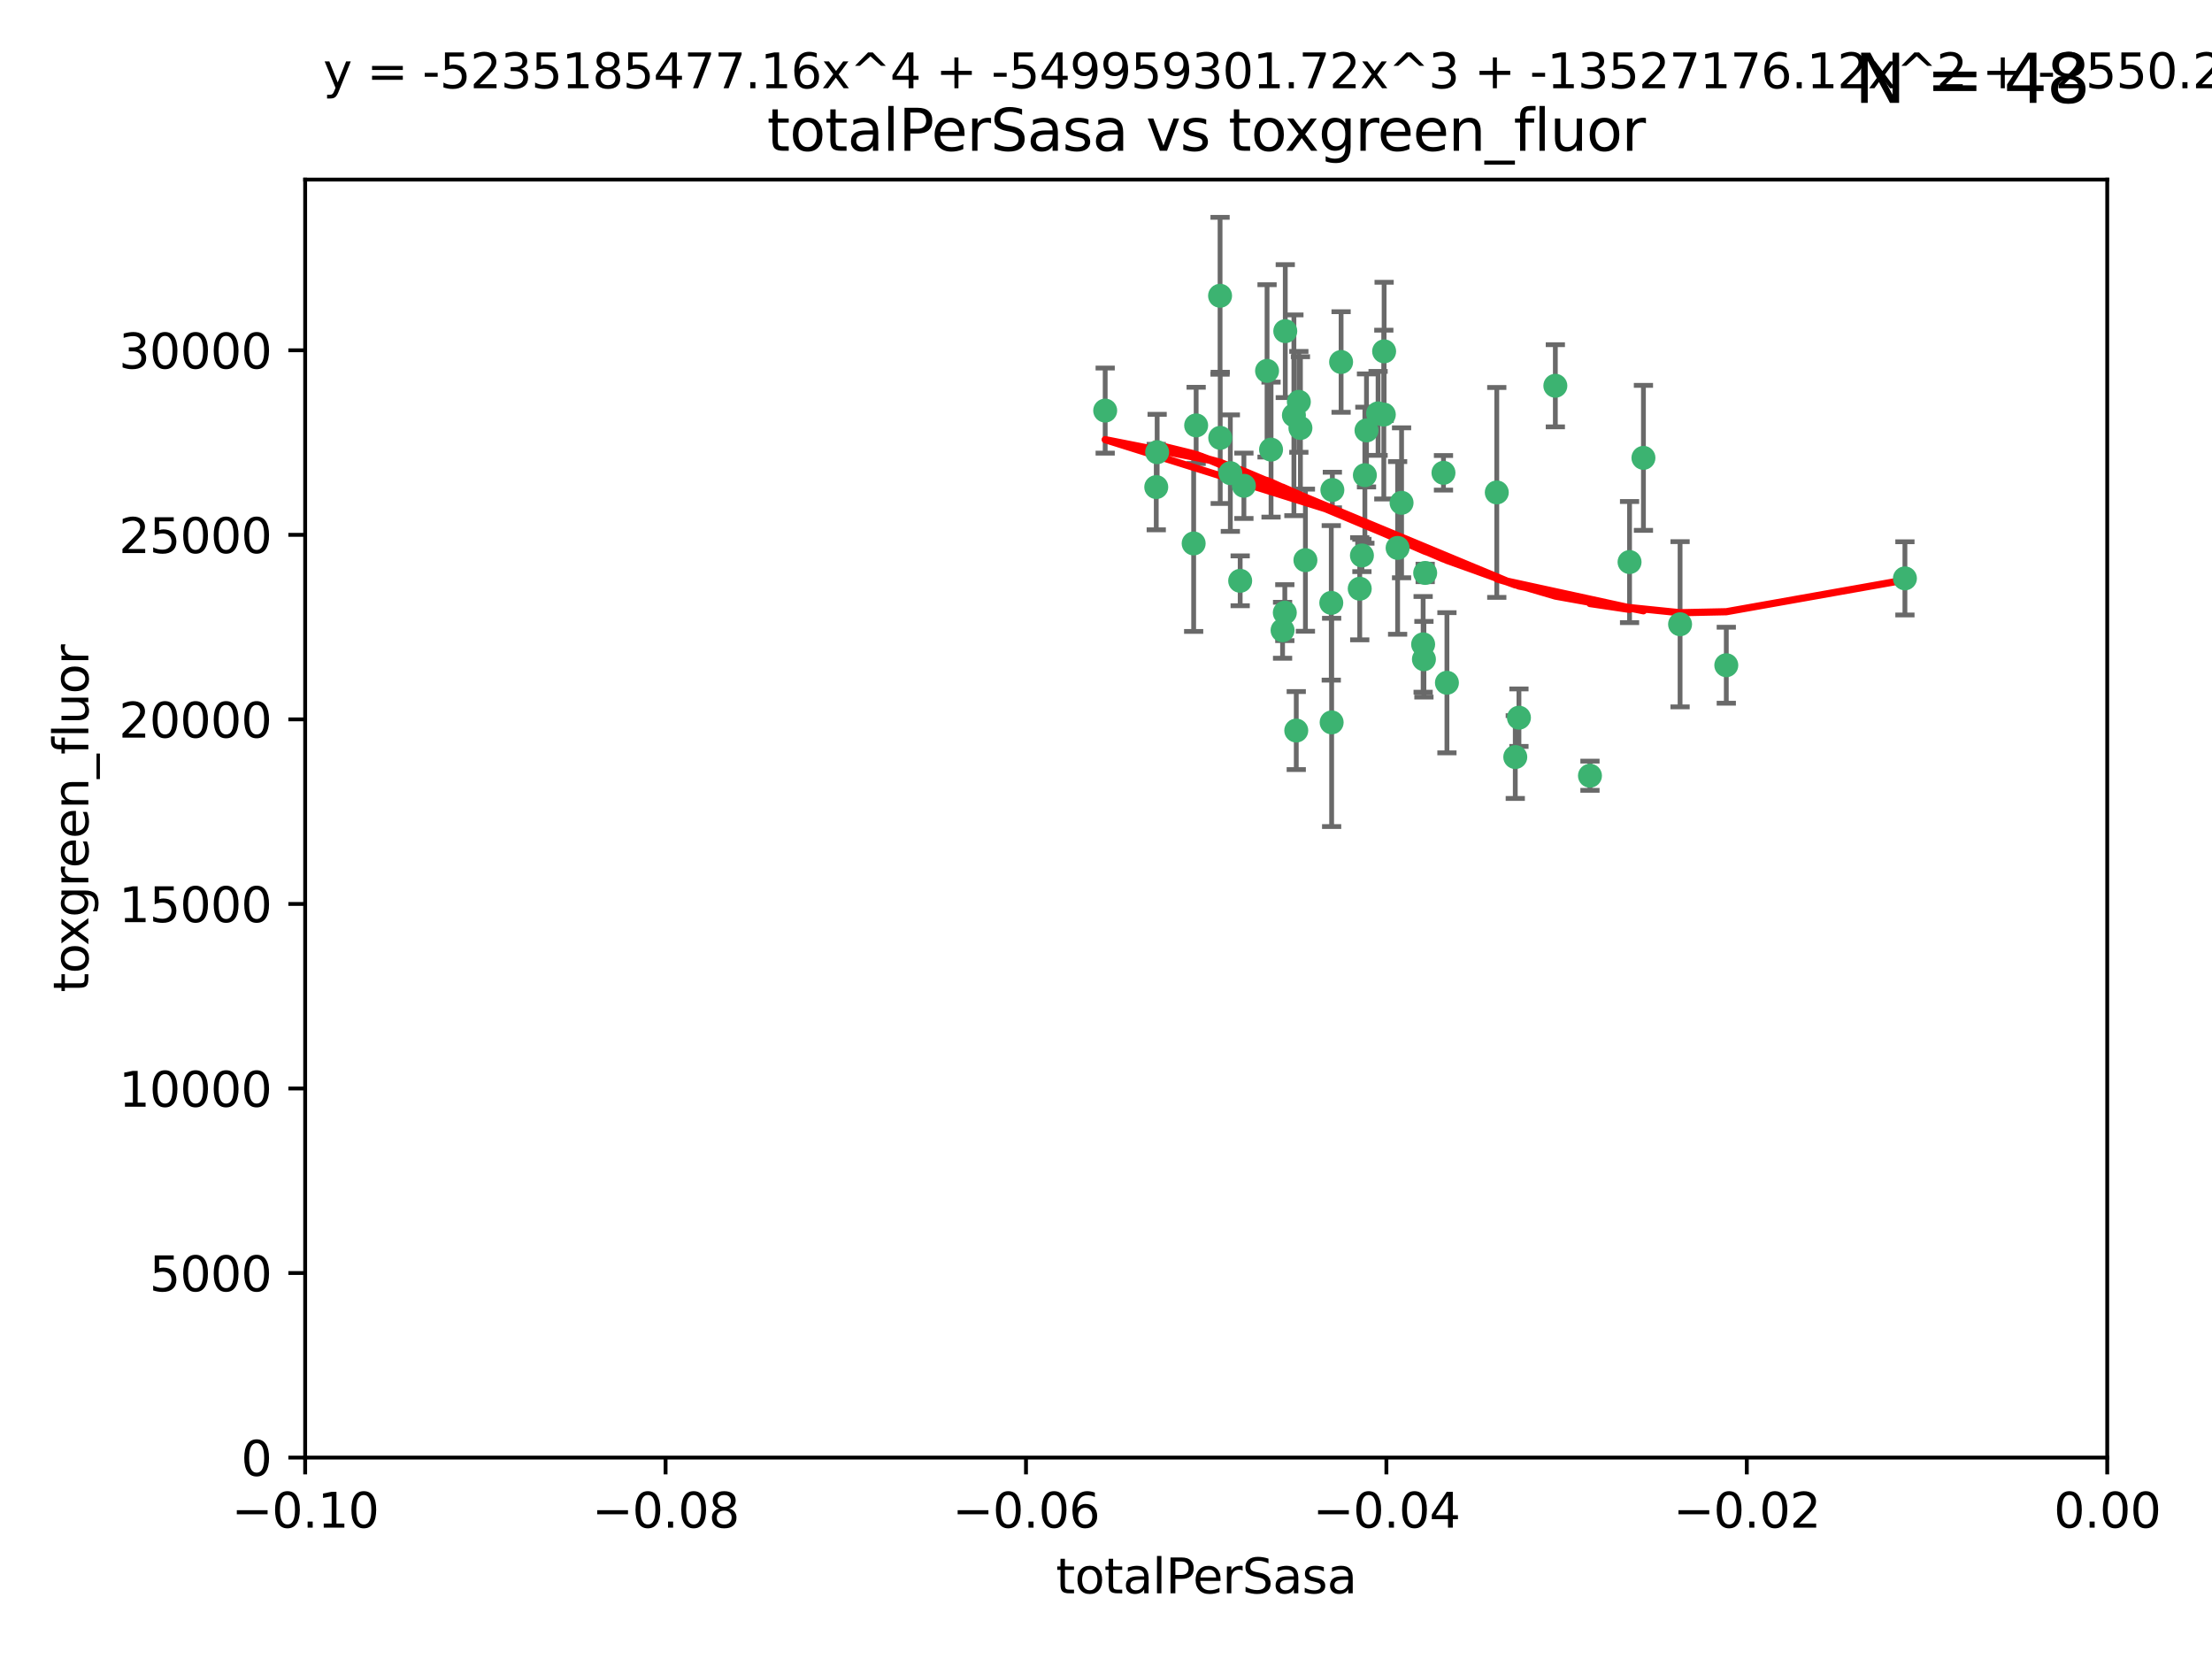 <?xml version="1.0" encoding="utf-8" standalone="no"?>
<!DOCTYPE svg PUBLIC "-//W3C//DTD SVG 1.1//EN"
  "http://www.w3.org/Graphics/SVG/1.1/DTD/svg11.dtd">
<svg xmlns:xlink="http://www.w3.org/1999/xlink" width="460.8pt" height="345.6pt" viewBox="0 0 460.8 345.6" xmlns="http://www.w3.org/2000/svg" version="1.1">
 <defs>
  <style type="text/css">*{stroke-linejoin: round; stroke-linecap: butt}</style>
 </defs>
 <g id="figure_1">
  <g id="patch_1">
   <path d="M 0 345.6 
L 460.8 345.6 
L 460.8 0 
L 0 0 
z
" style="fill: #ffffff"/>
  </g>
  <g id="axes_1">
   <g id="patch_2">
    <path d="M 63.571 303.64 
L 438.975 303.64 
L 438.975 37.411 
L 63.571 37.411 
z
" style="fill: #ffffff"/>
   </g>
   <g id="PathCollection_1">
    <defs>
     <path id="md9d244b16c" d="M 0 1.118 
C 0.297 1.118 0.581 1 0.791 0.791 
C 1 0.581 1.118 0.297 1.118 0 
C 1.118 -0.297 1 -0.581 0.791 -0.791 
C 0.581 -1 0.297 -1.118 0 -1.118 
C -0.297 -1.118 -0.581 -1 -0.791 -0.791 
C -1 -0.581 -1.118 -0.297 -1.118 0 
C -1.118 0.297 -1 0.581 -0.791 0.791 
C -0.581 1 -0.297 1.118 0 1.118 
z
" style="stroke: #3cb371"/>
    </defs>
    <g clip-path="url(#p3348f39b75)">
     <use xlink:href="#md9d244b16c" x="240.869" y="101.468" style="fill: #3cb371; stroke: #3cb371"/>
     <use xlink:href="#md9d244b16c" x="248.661" y="113.209" style="fill: #3cb371; stroke: #3cb371"/>
     <use xlink:href="#md9d244b16c" x="241.055" y="94.202" style="fill: #3cb371; stroke: #3cb371"/>
     <use xlink:href="#md9d244b16c" x="254.195" y="91.216" style="fill: #3cb371; stroke: #3cb371"/>
     <use xlink:href="#md9d244b16c" x="230.231" y="85.534" style="fill: #3cb371; stroke: #3cb371"/>
     <use xlink:href="#md9d244b16c" x="279.375" y="75.411" style="fill: #3cb371; stroke: #3cb371"/>
     <use xlink:href="#md9d244b16c" x="270.573" y="83.709" style="fill: #3cb371; stroke: #3cb371"/>
     <use xlink:href="#md9d244b16c" x="284.327" y="98.99" style="fill: #3cb371; stroke: #3cb371"/>
     <use xlink:href="#md9d244b16c" x="267.746" y="68.982" style="fill: #3cb371; stroke: #3cb371"/>
     <use xlink:href="#md9d244b16c" x="277.33" y="125.588" style="fill: #3cb371; stroke: #3cb371"/>
     <use xlink:href="#md9d244b16c" x="283.714" y="115.714" style="fill: #3cb371; stroke: #3cb371"/>
     <use xlink:href="#md9d244b16c" x="263.952" y="77.26" style="fill: #3cb371; stroke: #3cb371"/>
     <use xlink:href="#md9d244b16c" x="296.465" y="134.228" style="fill: #3cb371; stroke: #3cb371"/>
     <use xlink:href="#md9d244b16c" x="277.405" y="150.489" style="fill: #3cb371; stroke: #3cb371"/>
     <use xlink:href="#md9d244b16c" x="283.258" y="122.642" style="fill: #3cb371; stroke: #3cb371"/>
     <use xlink:href="#md9d244b16c" x="254.163" y="61.614" style="fill: #3cb371; stroke: #3cb371"/>
     <use xlink:href="#md9d244b16c" x="269.545" y="86.51" style="fill: #3cb371; stroke: #3cb371"/>
     <use xlink:href="#md9d244b16c" x="291.149" y="114.141" style="fill: #3cb371; stroke: #3cb371"/>
     <use xlink:href="#md9d244b16c" x="300.702" y="98.495" style="fill: #3cb371; stroke: #3cb371"/>
     <use xlink:href="#md9d244b16c" x="258.351" y="120.994" style="fill: #3cb371; stroke: #3cb371"/>
     <use xlink:href="#md9d244b16c" x="296.891" y="119.355" style="fill: #3cb371; stroke: #3cb371"/>
     <use xlink:href="#md9d244b16c" x="267.184" y="131.297" style="fill: #3cb371; stroke: #3cb371"/>
     <use xlink:href="#md9d244b16c" x="287.08" y="86.113" style="fill: #3cb371; stroke: #3cb371"/>
     <use xlink:href="#md9d244b16c" x="270.902" y="89.164" style="fill: #3cb371; stroke: #3cb371"/>
     <use xlink:href="#md9d244b16c" x="270.035" y="152.188" style="fill: #3cb371; stroke: #3cb371"/>
     <use xlink:href="#md9d244b16c" x="259.128" y="101.2" style="fill: #3cb371; stroke: #3cb371"/>
     <use xlink:href="#md9d244b16c" x="277.556" y="102.076" style="fill: #3cb371; stroke: #3cb371"/>
     <use xlink:href="#md9d244b16c" x="264.783" y="93.664" style="fill: #3cb371; stroke: #3cb371"/>
     <use xlink:href="#md9d244b16c" x="249.18" y="88.619" style="fill: #3cb371; stroke: #3cb371"/>
     <use xlink:href="#md9d244b16c" x="288.274" y="86.364" style="fill: #3cb371; stroke: #3cb371"/>
     <use xlink:href="#md9d244b16c" x="271.942" y="116.695" style="fill: #3cb371; stroke: #3cb371"/>
     <use xlink:href="#md9d244b16c" x="267.65" y="127.627" style="fill: #3cb371; stroke: #3cb371"/>
     <use xlink:href="#md9d244b16c" x="291.972" y="104.742" style="fill: #3cb371; stroke: #3cb371"/>
     <use xlink:href="#md9d244b16c" x="296.63" y="137.333" style="fill: #3cb371; stroke: #3cb371"/>
     <use xlink:href="#md9d244b16c" x="315.66" y="157.707" style="fill: #3cb371; stroke: #3cb371"/>
     <use xlink:href="#md9d244b16c" x="301.422" y="142.231" style="fill: #3cb371; stroke: #3cb371"/>
     <use xlink:href="#md9d244b16c" x="288.338" y="73.19" style="fill: #3cb371; stroke: #3cb371"/>
     <use xlink:href="#md9d244b16c" x="284.666" y="89.665" style="fill: #3cb371; stroke: #3cb371"/>
     <use xlink:href="#md9d244b16c" x="256.303" y="98.564" style="fill: #3cb371; stroke: #3cb371"/>
     <use xlink:href="#md9d244b16c" x="316.423" y="149.505" style="fill: #3cb371; stroke: #3cb371"/>
     <use xlink:href="#md9d244b16c" x="342.358" y="95.381" style="fill: #3cb371; stroke: #3cb371"/>
     <use xlink:href="#md9d244b16c" x="311.807" y="102.582" style="fill: #3cb371; stroke: #3cb371"/>
     <use xlink:href="#md9d244b16c" x="324.007" y="80.363" style="fill: #3cb371; stroke: #3cb371"/>
     <use xlink:href="#md9d244b16c" x="339.466" y="117.087" style="fill: #3cb371; stroke: #3cb371"/>
     <use xlink:href="#md9d244b16c" x="331.219" y="161.597" style="fill: #3cb371; stroke: #3cb371"/>
     <use xlink:href="#md9d244b16c" x="349.991" y="130.043" style="fill: #3cb371; stroke: #3cb371"/>
     <use xlink:href="#md9d244b16c" x="359.619" y="138.579" style="fill: #3cb371; stroke: #3cb371"/>
     <use xlink:href="#md9d244b16c" x="396.83" y="120.484" style="fill: #3cb371; stroke: #3cb371"/>
    </g>
   </g>
   <g id="matplotlib.axis_1">
    <g id="xtick_1">
     <g id="line2d_1">
      <defs>
       <path id="mfec2ea4770" d="M 0 0 
L 0 3.5 
" style="stroke: #000000; stroke-width: 0.8"/>
      </defs>
      <g>
       <use xlink:href="#mfec2ea4770" x="63.571" y="303.64" style="stroke: #000000; stroke-width: 0.8"/>
      </g>
     </g>
     <g id="text_1">
      <!-- −0.10 -->
      <g transform="translate(48.249 318.238)scale(0.1 -0.1)">
       <defs>
        <path id="DejaVuSans-2212" d="M 678 2272 
L 4684 2272 
L 4684 1741 
L 678 1741 
L 678 2272 
z
" transform="scale(0.016)"/>
        <path id="DejaVuSans-30" d="M 2034 4250 
Q 1547 4250 1301 3770 
Q 1056 3291 1056 2328 
Q 1056 1369 1301 889 
Q 1547 409 2034 409 
Q 2525 409 2770 889 
Q 3016 1369 3016 2328 
Q 3016 3291 2770 3770 
Q 2525 4250 2034 4250 
z
M 2034 4750 
Q 2819 4750 3233 4129 
Q 3647 3509 3647 2328 
Q 3647 1150 3233 529 
Q 2819 -91 2034 -91 
Q 1250 -91 836 529 
Q 422 1150 422 2328 
Q 422 3509 836 4129 
Q 1250 4750 2034 4750 
z
" transform="scale(0.016)"/>
        <path id="DejaVuSans-2e" d="M 684 794 
L 1344 794 
L 1344 0 
L 684 0 
L 684 794 
z
" transform="scale(0.016)"/>
        <path id="DejaVuSans-31" d="M 794 531 
L 1825 531 
L 1825 4091 
L 703 3866 
L 703 4441 
L 1819 4666 
L 2450 4666 
L 2450 531 
L 3481 531 
L 3481 0 
L 794 0 
L 794 531 
z
" transform="scale(0.016)"/>
       </defs>
       <use xlink:href="#DejaVuSans-2212"/>
       <use xlink:href="#DejaVuSans-30" x="83.789"/>
       <use xlink:href="#DejaVuSans-2e" x="147.412"/>
       <use xlink:href="#DejaVuSans-31" x="179.199"/>
       <use xlink:href="#DejaVuSans-30" x="242.822"/>
      </g>
     </g>
    </g>
    <g id="xtick_2">
     <g id="line2d_2">
      <g>
       <use xlink:href="#mfec2ea4770" x="138.652" y="303.64" style="stroke: #000000; stroke-width: 0.8"/>
      </g>
     </g>
     <g id="text_2">
      <!-- −0.08 -->
      <g transform="translate(123.329 318.238)scale(0.1 -0.1)">
       <defs>
        <path id="DejaVuSans-38" d="M 2034 2216 
Q 1584 2216 1326 1975 
Q 1069 1734 1069 1313 
Q 1069 891 1326 650 
Q 1584 409 2034 409 
Q 2484 409 2743 651 
Q 3003 894 3003 1313 
Q 3003 1734 2745 1975 
Q 2488 2216 2034 2216 
z
M 1403 2484 
Q 997 2584 770 2862 
Q 544 3141 544 3541 
Q 544 4100 942 4425 
Q 1341 4750 2034 4750 
Q 2731 4750 3128 4425 
Q 3525 4100 3525 3541 
Q 3525 3141 3298 2862 
Q 3072 2584 2669 2484 
Q 3125 2378 3379 2068 
Q 3634 1759 3634 1313 
Q 3634 634 3220 271 
Q 2806 -91 2034 -91 
Q 1263 -91 848 271 
Q 434 634 434 1313 
Q 434 1759 690 2068 
Q 947 2378 1403 2484 
z
M 1172 3481 
Q 1172 3119 1398 2916 
Q 1625 2713 2034 2713 
Q 2441 2713 2670 2916 
Q 2900 3119 2900 3481 
Q 2900 3844 2670 4047 
Q 2441 4250 2034 4250 
Q 1625 4250 1398 4047 
Q 1172 3844 1172 3481 
z
" transform="scale(0.016)"/>
       </defs>
       <use xlink:href="#DejaVuSans-2212"/>
       <use xlink:href="#DejaVuSans-30" x="83.789"/>
       <use xlink:href="#DejaVuSans-2e" x="147.412"/>
       <use xlink:href="#DejaVuSans-30" x="179.199"/>
       <use xlink:href="#DejaVuSans-38" x="242.822"/>
      </g>
     </g>
    </g>
    <g id="xtick_3">
     <g id="line2d_3">
      <g>
       <use xlink:href="#mfec2ea4770" x="213.733" y="303.64" style="stroke: #000000; stroke-width: 0.8"/>
      </g>
     </g>
     <g id="text_3">
      <!-- −0.06 -->
      <g transform="translate(198.41 318.238)scale(0.1 -0.1)">
       <defs>
        <path id="DejaVuSans-36" d="M 2113 2584 
Q 1688 2584 1439 2293 
Q 1191 2003 1191 1497 
Q 1191 994 1439 701 
Q 1688 409 2113 409 
Q 2538 409 2786 701 
Q 3034 994 3034 1497 
Q 3034 2003 2786 2293 
Q 2538 2584 2113 2584 
z
M 3366 4563 
L 3366 3988 
Q 3128 4100 2886 4159 
Q 2644 4219 2406 4219 
Q 1781 4219 1451 3797 
Q 1122 3375 1075 2522 
Q 1259 2794 1537 2939 
Q 1816 3084 2150 3084 
Q 2853 3084 3261 2657 
Q 3669 2231 3669 1497 
Q 3669 778 3244 343 
Q 2819 -91 2113 -91 
Q 1303 -91 875 529 
Q 447 1150 447 2328 
Q 447 3434 972 4092 
Q 1497 4750 2381 4750 
Q 2619 4750 2861 4703 
Q 3103 4656 3366 4563 
z
" transform="scale(0.016)"/>
       </defs>
       <use xlink:href="#DejaVuSans-2212"/>
       <use xlink:href="#DejaVuSans-30" x="83.789"/>
       <use xlink:href="#DejaVuSans-2e" x="147.412"/>
       <use xlink:href="#DejaVuSans-30" x="179.199"/>
       <use xlink:href="#DejaVuSans-36" x="242.822"/>
      </g>
     </g>
    </g>
    <g id="xtick_4">
     <g id="line2d_4">
      <g>
       <use xlink:href="#mfec2ea4770" x="288.813" y="303.64" style="stroke: #000000; stroke-width: 0.8"/>
      </g>
     </g>
     <g id="text_4">
      <!-- −0.04 -->
      <g transform="translate(273.491 318.238)scale(0.1 -0.1)">
       <defs>
        <path id="DejaVuSans-34" d="M 2419 4116 
L 825 1625 
L 2419 1625 
L 2419 4116 
z
M 2253 4666 
L 3047 4666 
L 3047 1625 
L 3713 1625 
L 3713 1100 
L 3047 1100 
L 3047 0 
L 2419 0 
L 2419 1100 
L 313 1100 
L 313 1709 
L 2253 4666 
z
" transform="scale(0.016)"/>
       </defs>
       <use xlink:href="#DejaVuSans-2212"/>
       <use xlink:href="#DejaVuSans-30" x="83.789"/>
       <use xlink:href="#DejaVuSans-2e" x="147.412"/>
       <use xlink:href="#DejaVuSans-30" x="179.199"/>
       <use xlink:href="#DejaVuSans-34" x="242.822"/>
      </g>
     </g>
    </g>
    <g id="xtick_5">
     <g id="line2d_5">
      <g>
       <use xlink:href="#mfec2ea4770" x="363.894" y="303.64" style="stroke: #000000; stroke-width: 0.8"/>
      </g>
     </g>
     <g id="text_5">
      <!-- −0.02 -->
      <g transform="translate(348.572 318.238)scale(0.1 -0.1)">
       <defs>
        <path id="DejaVuSans-32" d="M 1228 531 
L 3431 531 
L 3431 0 
L 469 0 
L 469 531 
Q 828 903 1448 1529 
Q 2069 2156 2228 2338 
Q 2531 2678 2651 2914 
Q 2772 3150 2772 3378 
Q 2772 3750 2511 3984 
Q 2250 4219 1831 4219 
Q 1534 4219 1204 4116 
Q 875 4013 500 3803 
L 500 4441 
Q 881 4594 1212 4672 
Q 1544 4750 1819 4750 
Q 2544 4750 2975 4387 
Q 3406 4025 3406 3419 
Q 3406 3131 3298 2873 
Q 3191 2616 2906 2266 
Q 2828 2175 2409 1742 
Q 1991 1309 1228 531 
z
" transform="scale(0.016)"/>
       </defs>
       <use xlink:href="#DejaVuSans-2212"/>
       <use xlink:href="#DejaVuSans-30" x="83.789"/>
       <use xlink:href="#DejaVuSans-2e" x="147.412"/>
       <use xlink:href="#DejaVuSans-30" x="179.199"/>
       <use xlink:href="#DejaVuSans-32" x="242.822"/>
      </g>
     </g>
    </g>
    <g id="xtick_6">
     <g id="line2d_6">
      <g>
       <use xlink:href="#mfec2ea4770" x="438.975" y="303.64" style="stroke: #000000; stroke-width: 0.8"/>
      </g>
     </g>
     <g id="text_6">
      <!-- 0.00 -->
      <g transform="translate(427.842 318.238)scale(0.1 -0.1)">
       <use xlink:href="#DejaVuSans-30"/>
       <use xlink:href="#DejaVuSans-2e" x="63.623"/>
       <use xlink:href="#DejaVuSans-30" x="95.41"/>
       <use xlink:href="#DejaVuSans-30" x="159.033"/>
      </g>
     </g>
    </g>
    <g id="text_7">
     <!-- totalPerSasa -->
     <g transform="translate(219.968 331.917)scale(0.1 -0.1)">
      <defs>
       <path id="DejaVuSans-74" d="M 1172 4494 
L 1172 3500 
L 2356 3500 
L 2356 3053 
L 1172 3053 
L 1172 1153 
Q 1172 725 1289 603 
Q 1406 481 1766 481 
L 2356 481 
L 2356 0 
L 1766 0 
Q 1100 0 847 248 
Q 594 497 594 1153 
L 594 3053 
L 172 3053 
L 172 3500 
L 594 3500 
L 594 4494 
L 1172 4494 
z
" transform="scale(0.016)"/>
       <path id="DejaVuSans-6f" d="M 1959 3097 
Q 1497 3097 1228 2736 
Q 959 2375 959 1747 
Q 959 1119 1226 758 
Q 1494 397 1959 397 
Q 2419 397 2687 759 
Q 2956 1122 2956 1747 
Q 2956 2369 2687 2733 
Q 2419 3097 1959 3097 
z
M 1959 3584 
Q 2709 3584 3137 3096 
Q 3566 2609 3566 1747 
Q 3566 888 3137 398 
Q 2709 -91 1959 -91 
Q 1206 -91 779 398 
Q 353 888 353 1747 
Q 353 2609 779 3096 
Q 1206 3584 1959 3584 
z
" transform="scale(0.016)"/>
       <path id="DejaVuSans-61" d="M 2194 1759 
Q 1497 1759 1228 1600 
Q 959 1441 959 1056 
Q 959 750 1161 570 
Q 1363 391 1709 391 
Q 2188 391 2477 730 
Q 2766 1069 2766 1631 
L 2766 1759 
L 2194 1759 
z
M 3341 1997 
L 3341 0 
L 2766 0 
L 2766 531 
Q 2569 213 2275 61 
Q 1981 -91 1556 -91 
Q 1019 -91 701 211 
Q 384 513 384 1019 
Q 384 1609 779 1909 
Q 1175 2209 1959 2209 
L 2766 2209 
L 2766 2266 
Q 2766 2663 2505 2880 
Q 2244 3097 1772 3097 
Q 1472 3097 1187 3025 
Q 903 2953 641 2809 
L 641 3341 
Q 956 3463 1253 3523 
Q 1550 3584 1831 3584 
Q 2591 3584 2966 3190 
Q 3341 2797 3341 1997 
z
" transform="scale(0.016)"/>
       <path id="DejaVuSans-6c" d="M 603 4863 
L 1178 4863 
L 1178 0 
L 603 0 
L 603 4863 
z
" transform="scale(0.016)"/>
       <path id="DejaVuSans-50" d="M 1259 4147 
L 1259 2394 
L 2053 2394 
Q 2494 2394 2734 2622 
Q 2975 2850 2975 3272 
Q 2975 3691 2734 3919 
Q 2494 4147 2053 4147 
L 1259 4147 
z
M 628 4666 
L 2053 4666 
Q 2838 4666 3239 4311 
Q 3641 3956 3641 3272 
Q 3641 2581 3239 2228 
Q 2838 1875 2053 1875 
L 1259 1875 
L 1259 0 
L 628 0 
L 628 4666 
z
" transform="scale(0.016)"/>
       <path id="DejaVuSans-65" d="M 3597 1894 
L 3597 1613 
L 953 1613 
Q 991 1019 1311 708 
Q 1631 397 2203 397 
Q 2534 397 2845 478 
Q 3156 559 3463 722 
L 3463 178 
Q 3153 47 2828 -22 
Q 2503 -91 2169 -91 
Q 1331 -91 842 396 
Q 353 884 353 1716 
Q 353 2575 817 3079 
Q 1281 3584 2069 3584 
Q 2775 3584 3186 3129 
Q 3597 2675 3597 1894 
z
M 3022 2063 
Q 3016 2534 2758 2815 
Q 2500 3097 2075 3097 
Q 1594 3097 1305 2825 
Q 1016 2553 972 2059 
L 3022 2063 
z
" transform="scale(0.016)"/>
       <path id="DejaVuSans-72" d="M 2631 2963 
Q 2534 3019 2420 3045 
Q 2306 3072 2169 3072 
Q 1681 3072 1420 2755 
Q 1159 2438 1159 1844 
L 1159 0 
L 581 0 
L 581 3500 
L 1159 3500 
L 1159 2956 
Q 1341 3275 1631 3429 
Q 1922 3584 2338 3584 
Q 2397 3584 2469 3576 
Q 2541 3569 2628 3553 
L 2631 2963 
z
" transform="scale(0.016)"/>
       <path id="DejaVuSans-53" d="M 3425 4513 
L 3425 3897 
Q 3066 4069 2747 4153 
Q 2428 4238 2131 4238 
Q 1616 4238 1336 4038 
Q 1056 3838 1056 3469 
Q 1056 3159 1242 3001 
Q 1428 2844 1947 2747 
L 2328 2669 
Q 3034 2534 3370 2195 
Q 3706 1856 3706 1288 
Q 3706 609 3251 259 
Q 2797 -91 1919 -91 
Q 1588 -91 1214 -16 
Q 841 59 441 206 
L 441 856 
Q 825 641 1194 531 
Q 1563 422 1919 422 
Q 2459 422 2753 634 
Q 3047 847 3047 1241 
Q 3047 1584 2836 1778 
Q 2625 1972 2144 2069 
L 1759 2144 
Q 1053 2284 737 2584 
Q 422 2884 422 3419 
Q 422 4038 858 4394 
Q 1294 4750 2059 4750 
Q 2388 4750 2728 4690 
Q 3069 4631 3425 4513 
z
" transform="scale(0.016)"/>
       <path id="DejaVuSans-73" d="M 2834 3397 
L 2834 2853 
Q 2591 2978 2328 3040 
Q 2066 3103 1784 3103 
Q 1356 3103 1142 2972 
Q 928 2841 928 2578 
Q 928 2378 1081 2264 
Q 1234 2150 1697 2047 
L 1894 2003 
Q 2506 1872 2764 1633 
Q 3022 1394 3022 966 
Q 3022 478 2636 193 
Q 2250 -91 1575 -91 
Q 1294 -91 989 -36 
Q 684 19 347 128 
L 347 722 
Q 666 556 975 473 
Q 1284 391 1588 391 
Q 1994 391 2212 530 
Q 2431 669 2431 922 
Q 2431 1156 2273 1281 
Q 2116 1406 1581 1522 
L 1381 1569 
Q 847 1681 609 1914 
Q 372 2147 372 2553 
Q 372 3047 722 3315 
Q 1072 3584 1716 3584 
Q 2034 3584 2315 3537 
Q 2597 3491 2834 3397 
z
" transform="scale(0.016)"/>
      </defs>
      <use xlink:href="#DejaVuSans-74"/>
      <use xlink:href="#DejaVuSans-6f" x="39.209"/>
      <use xlink:href="#DejaVuSans-74" x="100.391"/>
      <use xlink:href="#DejaVuSans-61" x="139.6"/>
      <use xlink:href="#DejaVuSans-6c" x="200.879"/>
      <use xlink:href="#DejaVuSans-50" x="228.662"/>
      <use xlink:href="#DejaVuSans-65" x="285.34"/>
      <use xlink:href="#DejaVuSans-72" x="346.863"/>
      <use xlink:href="#DejaVuSans-53" x="387.977"/>
      <use xlink:href="#DejaVuSans-61" x="451.453"/>
      <use xlink:href="#DejaVuSans-73" x="512.732"/>
      <use xlink:href="#DejaVuSans-61" x="564.832"/>
     </g>
    </g>
   </g>
   <g id="matplotlib.axis_2">
    <g id="ytick_1">
     <g id="line2d_7">
      <defs>
       <path id="m7b47a6c680" d="M 0 0 
L -3.5 0 
" style="stroke: #000000; stroke-width: 0.8"/>
      </defs>
      <g>
       <use xlink:href="#m7b47a6c680" x="63.571" y="303.64" style="stroke: #000000; stroke-width: 0.8"/>
      </g>
     </g>
     <g id="text_8">
      <!-- 0 -->
      <g transform="translate(50.209 307.439)scale(0.1 -0.1)">
       <use xlink:href="#DejaVuSans-30"/>
      </g>
     </g>
    </g>
    <g id="ytick_2">
     <g id="line2d_8">
      <g>
       <use xlink:href="#m7b47a6c680" x="63.571" y="265.195" style="stroke: #000000; stroke-width: 0.8"/>
      </g>
     </g>
     <g id="text_9">
      <!-- 5000 -->
      <g transform="translate(31.121 268.994)scale(0.1 -0.1)">
       <defs>
        <path id="DejaVuSans-35" d="M 691 4666 
L 3169 4666 
L 3169 4134 
L 1269 4134 
L 1269 2991 
Q 1406 3038 1543 3061 
Q 1681 3084 1819 3084 
Q 2600 3084 3056 2656 
Q 3513 2228 3513 1497 
Q 3513 744 3044 326 
Q 2575 -91 1722 -91 
Q 1428 -91 1123 -41 
Q 819 9 494 109 
L 494 744 
Q 775 591 1075 516 
Q 1375 441 1709 441 
Q 2250 441 2565 725 
Q 2881 1009 2881 1497 
Q 2881 1984 2565 2268 
Q 2250 2553 1709 2553 
Q 1456 2553 1204 2497 
Q 953 2441 691 2322 
L 691 4666 
z
" transform="scale(0.016)"/>
       </defs>
       <use xlink:href="#DejaVuSans-35"/>
       <use xlink:href="#DejaVuSans-30" x="63.623"/>
       <use xlink:href="#DejaVuSans-30" x="127.246"/>
       <use xlink:href="#DejaVuSans-30" x="190.869"/>
      </g>
     </g>
    </g>
    <g id="ytick_3">
     <g id="line2d_9">
      <g>
       <use xlink:href="#m7b47a6c680" x="63.571" y="226.75" style="stroke: #000000; stroke-width: 0.8"/>
      </g>
     </g>
     <g id="text_10">
      <!-- 10000 -->
      <g transform="translate(24.759 230.549)scale(0.1 -0.1)">
       <use xlink:href="#DejaVuSans-31"/>
       <use xlink:href="#DejaVuSans-30" x="63.623"/>
       <use xlink:href="#DejaVuSans-30" x="127.246"/>
       <use xlink:href="#DejaVuSans-30" x="190.869"/>
       <use xlink:href="#DejaVuSans-30" x="254.492"/>
      </g>
     </g>
    </g>
    <g id="ytick_4">
     <g id="line2d_10">
      <g>
       <use xlink:href="#m7b47a6c680" x="63.571" y="188.305" style="stroke: #000000; stroke-width: 0.8"/>
      </g>
     </g>
     <g id="text_11">
      <!-- 15000 -->
      <g transform="translate(24.759 192.104)scale(0.1 -0.1)">
       <use xlink:href="#DejaVuSans-31"/>
       <use xlink:href="#DejaVuSans-35" x="63.623"/>
       <use xlink:href="#DejaVuSans-30" x="127.246"/>
       <use xlink:href="#DejaVuSans-30" x="190.869"/>
       <use xlink:href="#DejaVuSans-30" x="254.492"/>
      </g>
     </g>
    </g>
    <g id="ytick_5">
     <g id="line2d_11">
      <g>
       <use xlink:href="#m7b47a6c680" x="63.571" y="149.86" style="stroke: #000000; stroke-width: 0.8"/>
      </g>
     </g>
     <g id="text_12">
      <!-- 20000 -->
      <g transform="translate(24.759 153.659)scale(0.1 -0.1)">
       <use xlink:href="#DejaVuSans-32"/>
       <use xlink:href="#DejaVuSans-30" x="63.623"/>
       <use xlink:href="#DejaVuSans-30" x="127.246"/>
       <use xlink:href="#DejaVuSans-30" x="190.869"/>
       <use xlink:href="#DejaVuSans-30" x="254.492"/>
      </g>
     </g>
    </g>
    <g id="ytick_6">
     <g id="line2d_12">
      <g>
       <use xlink:href="#m7b47a6c680" x="63.571" y="111.415" style="stroke: #000000; stroke-width: 0.8"/>
      </g>
     </g>
     <g id="text_13">
      <!-- 25000 -->
      <g transform="translate(24.759 115.214)scale(0.1 -0.1)">
       <use xlink:href="#DejaVuSans-32"/>
       <use xlink:href="#DejaVuSans-35" x="63.623"/>
       <use xlink:href="#DejaVuSans-30" x="127.246"/>
       <use xlink:href="#DejaVuSans-30" x="190.869"/>
       <use xlink:href="#DejaVuSans-30" x="254.492"/>
      </g>
     </g>
    </g>
    <g id="ytick_7">
     <g id="line2d_13">
      <g>
       <use xlink:href="#m7b47a6c680" x="63.571" y="72.97" style="stroke: #000000; stroke-width: 0.8"/>
      </g>
     </g>
     <g id="text_14">
      <!-- 30000 -->
      <g transform="translate(24.759 76.769)scale(0.1 -0.1)">
       <defs>
        <path id="DejaVuSans-33" d="M 2597 2516 
Q 3050 2419 3304 2112 
Q 3559 1806 3559 1356 
Q 3559 666 3084 287 
Q 2609 -91 1734 -91 
Q 1441 -91 1130 -33 
Q 819 25 488 141 
L 488 750 
Q 750 597 1062 519 
Q 1375 441 1716 441 
Q 2309 441 2620 675 
Q 2931 909 2931 1356 
Q 2931 1769 2642 2001 
Q 2353 2234 1838 2234 
L 1294 2234 
L 1294 2753 
L 1863 2753 
Q 2328 2753 2575 2939 
Q 2822 3125 2822 3475 
Q 2822 3834 2567 4026 
Q 2313 4219 1838 4219 
Q 1578 4219 1281 4162 
Q 984 4106 628 3988 
L 628 4550 
Q 988 4650 1302 4700 
Q 1616 4750 1894 4750 
Q 2613 4750 3031 4423 
Q 3450 4097 3450 3541 
Q 3450 3153 3228 2886 
Q 3006 2619 2597 2516 
z
" transform="scale(0.016)"/>
       </defs>
       <use xlink:href="#DejaVuSans-33"/>
       <use xlink:href="#DejaVuSans-30" x="63.623"/>
       <use xlink:href="#DejaVuSans-30" x="127.246"/>
       <use xlink:href="#DejaVuSans-30" x="190.869"/>
       <use xlink:href="#DejaVuSans-30" x="254.492"/>
      </g>
     </g>
    </g>
    <g id="text_15">
     <!-- toxgreen_fluor -->
     <g transform="translate(18.401 206.72)rotate(-90)scale(0.1 -0.1)">
      <defs>
       <path id="DejaVuSans-78" d="M 3513 3500 
L 2247 1797 
L 3578 0 
L 2900 0 
L 1881 1375 
L 863 0 
L 184 0 
L 1544 1831 
L 300 3500 
L 978 3500 
L 1906 2253 
L 2834 3500 
L 3513 3500 
z
" transform="scale(0.016)"/>
       <path id="DejaVuSans-67" d="M 2906 1791 
Q 2906 2416 2648 2759 
Q 2391 3103 1925 3103 
Q 1463 3103 1205 2759 
Q 947 2416 947 1791 
Q 947 1169 1205 825 
Q 1463 481 1925 481 
Q 2391 481 2648 825 
Q 2906 1169 2906 1791 
z
M 3481 434 
Q 3481 -459 3084 -895 
Q 2688 -1331 1869 -1331 
Q 1566 -1331 1297 -1286 
Q 1028 -1241 775 -1147 
L 775 -588 
Q 1028 -725 1275 -790 
Q 1522 -856 1778 -856 
Q 2344 -856 2625 -561 
Q 2906 -266 2906 331 
L 2906 616 
Q 2728 306 2450 153 
Q 2172 0 1784 0 
Q 1141 0 747 490 
Q 353 981 353 1791 
Q 353 2603 747 3093 
Q 1141 3584 1784 3584 
Q 2172 3584 2450 3431 
Q 2728 3278 2906 2969 
L 2906 3500 
L 3481 3500 
L 3481 434 
z
" transform="scale(0.016)"/>
       <path id="DejaVuSans-6e" d="M 3513 2113 
L 3513 0 
L 2938 0 
L 2938 2094 
Q 2938 2591 2744 2837 
Q 2550 3084 2163 3084 
Q 1697 3084 1428 2787 
Q 1159 2491 1159 1978 
L 1159 0 
L 581 0 
L 581 3500 
L 1159 3500 
L 1159 2956 
Q 1366 3272 1645 3428 
Q 1925 3584 2291 3584 
Q 2894 3584 3203 3211 
Q 3513 2838 3513 2113 
z
" transform="scale(0.016)"/>
       <path id="DejaVuSans-5f" d="M 3263 -1063 
L 3263 -1509 
L -63 -1509 
L -63 -1063 
L 3263 -1063 
z
" transform="scale(0.016)"/>
       <path id="DejaVuSans-66" d="M 2375 4863 
L 2375 4384 
L 1825 4384 
Q 1516 4384 1395 4259 
Q 1275 4134 1275 3809 
L 1275 3500 
L 2222 3500 
L 2222 3053 
L 1275 3053 
L 1275 0 
L 697 0 
L 697 3053 
L 147 3053 
L 147 3500 
L 697 3500 
L 697 3744 
Q 697 4328 969 4595 
Q 1241 4863 1831 4863 
L 2375 4863 
z
" transform="scale(0.016)"/>
       <path id="DejaVuSans-75" d="M 544 1381 
L 544 3500 
L 1119 3500 
L 1119 1403 
Q 1119 906 1312 657 
Q 1506 409 1894 409 
Q 2359 409 2629 706 
Q 2900 1003 2900 1516 
L 2900 3500 
L 3475 3500 
L 3475 0 
L 2900 0 
L 2900 538 
Q 2691 219 2414 64 
Q 2138 -91 1772 -91 
Q 1169 -91 856 284 
Q 544 659 544 1381 
z
M 1991 3584 
L 1991 3584 
z
" transform="scale(0.016)"/>
      </defs>
      <use xlink:href="#DejaVuSans-74"/>
      <use xlink:href="#DejaVuSans-6f" x="39.209"/>
      <use xlink:href="#DejaVuSans-78" x="97.266"/>
      <use xlink:href="#DejaVuSans-67" x="156.445"/>
      <use xlink:href="#DejaVuSans-72" x="219.922"/>
      <use xlink:href="#DejaVuSans-65" x="258.785"/>
      <use xlink:href="#DejaVuSans-65" x="320.309"/>
      <use xlink:href="#DejaVuSans-6e" x="381.832"/>
      <use xlink:href="#DejaVuSans-5f" x="445.211"/>
      <use xlink:href="#DejaVuSans-66" x="495.211"/>
      <use xlink:href="#DejaVuSans-6c" x="530.416"/>
      <use xlink:href="#DejaVuSans-75" x="558.199"/>
      <use xlink:href="#DejaVuSans-6f" x="621.578"/>
      <use xlink:href="#DejaVuSans-72" x="682.76"/>
     </g>
    </g>
   </g>
   <g id="LineCollection_1">
    <path d="M 240.869 110.372 
L 240.869 92.564 
" clip-path="url(#p3348f39b75)" style="fill: none; stroke: #696969"/>
    <path d="M 248.661 131.54 
L 248.661 94.878 
" clip-path="url(#p3348f39b75)" style="fill: none; stroke: #696969"/>
    <path d="M 241.055 102.092 
L 241.055 86.312 
" clip-path="url(#p3348f39b75)" style="fill: none; stroke: #696969"/>
    <path d="M 254.195 104.885 
L 254.195 77.547 
" clip-path="url(#p3348f39b75)" style="fill: none; stroke: #696969"/>
    <path d="M 230.231 94.397 
L 230.231 76.671 
" clip-path="url(#p3348f39b75)" style="fill: none; stroke: #696969"/>
    <path d="M 279.375 85.887 
L 279.375 64.935 
" clip-path="url(#p3348f39b75)" style="fill: none; stroke: #696969"/>
    <path d="M 270.573 94.216 
L 270.573 73.202 
" clip-path="url(#p3348f39b75)" style="fill: none; stroke: #696969"/>
    <path d="M 284.327 113.16 
L 284.327 84.82 
" clip-path="url(#p3348f39b75)" style="fill: none; stroke: #696969"/>
    <path d="M 267.746 82.829 
L 267.746 55.134 
" clip-path="url(#p3348f39b75)" style="fill: none; stroke: #696969"/>
    <path d="M 277.33 141.679 
L 277.33 109.496 
" clip-path="url(#p3348f39b75)" style="fill: none; stroke: #696969"/>
    <path d="M 283.714 119.079 
L 283.714 112.349 
" clip-path="url(#p3348f39b75)" style="fill: none; stroke: #696969"/>
    <path d="M 263.952 95.211 
L 263.952 59.31 
" clip-path="url(#p3348f39b75)" style="fill: none; stroke: #696969"/>
    <path d="M 296.465 144.19 
L 296.465 124.265 
" clip-path="url(#p3348f39b75)" style="fill: none; stroke: #696969"/>
    <path d="M 277.405 172.182 
L 277.405 128.796 
" clip-path="url(#p3348f39b75)" style="fill: none; stroke: #696969"/>
    <path d="M 283.258 133.287 
L 283.258 111.997 
" clip-path="url(#p3348f39b75)" style="fill: none; stroke: #696969"/>
    <path d="M 254.163 77.955 
L 254.163 45.272 
" clip-path="url(#p3348f39b75)" style="fill: none; stroke: #696969"/>
    <path d="M 269.545 107.42 
L 269.545 65.6 
" clip-path="url(#p3348f39b75)" style="fill: none; stroke: #696969"/>
    <path d="M 291.149 132.129 
L 291.149 96.152 
" clip-path="url(#p3348f39b75)" style="fill: none; stroke: #696969"/>
    <path d="M 300.702 102.092 
L 300.702 94.897 
" clip-path="url(#p3348f39b75)" style="fill: none; stroke: #696969"/>
    <path d="M 258.351 126.186 
L 258.351 115.801 
" clip-path="url(#p3348f39b75)" style="fill: none; stroke: #696969"/>
    <path d="M 296.891 121.182 
L 296.891 117.527 
" clip-path="url(#p3348f39b75)" style="fill: none; stroke: #696969"/>
    <path d="M 267.184 137.123 
L 267.184 125.47 
" clip-path="url(#p3348f39b75)" style="fill: none; stroke: #696969"/>
    <path d="M 287.08 94.856 
L 287.08 77.37 
" clip-path="url(#p3348f39b75)" style="fill: none; stroke: #696969"/>
    <path d="M 270.902 104.019 
L 270.902 74.308 
" clip-path="url(#p3348f39b75)" style="fill: none; stroke: #696969"/>
    <path d="M 270.035 160.312 
L 270.035 144.065 
" clip-path="url(#p3348f39b75)" style="fill: none; stroke: #696969"/>
    <path d="M 259.128 108.006 
L 259.128 94.394 
" clip-path="url(#p3348f39b75)" style="fill: none; stroke: #696969"/>
    <path d="M 277.556 105.78 
L 277.556 98.372 
" clip-path="url(#p3348f39b75)" style="fill: none; stroke: #696969"/>
    <path d="M 264.783 107.725 
L 264.783 79.603 
" clip-path="url(#p3348f39b75)" style="fill: none; stroke: #696969"/>
    <path d="M 249.18 96.56 
L 249.18 80.678 
" clip-path="url(#p3348f39b75)" style="fill: none; stroke: #696969"/>
    <path d="M 288.274 103.946 
L 288.274 68.783 
" clip-path="url(#p3348f39b75)" style="fill: none; stroke: #696969"/>
    <path d="M 271.942 131.498 
L 271.942 101.892 
" clip-path="url(#p3348f39b75)" style="fill: none; stroke: #696969"/>
    <path d="M 267.65 133.453 
L 267.65 121.8 
" clip-path="url(#p3348f39b75)" style="fill: none; stroke: #696969"/>
    <path d="M 291.972 120.361 
L 291.972 89.123 
" clip-path="url(#p3348f39b75)" style="fill: none; stroke: #696969"/>
    <path d="M 296.63 145.213 
L 296.63 129.454 
" clip-path="url(#p3348f39b75)" style="fill: none; stroke: #696969"/>
    <path d="M 315.66 166.332 
L 315.66 149.083 
" clip-path="url(#p3348f39b75)" style="fill: none; stroke: #696969"/>
    <path d="M 301.422 156.832 
L 301.422 127.629 
" clip-path="url(#p3348f39b75)" style="fill: none; stroke: #696969"/>
    <path d="M 288.338 87.579 
L 288.338 58.8 
" clip-path="url(#p3348f39b75)" style="fill: none; stroke: #696969"/>
    <path d="M 284.666 101.437 
L 284.666 77.894 
" clip-path="url(#p3348f39b75)" style="fill: none; stroke: #696969"/>
    <path d="M 256.303 110.697 
L 256.303 86.431 
" clip-path="url(#p3348f39b75)" style="fill: none; stroke: #696969"/>
    <path d="M 316.423 155.492 
L 316.423 143.518 
" clip-path="url(#p3348f39b75)" style="fill: none; stroke: #696969"/>
    <path d="M 342.358 110.483 
L 342.358 80.279 
" clip-path="url(#p3348f39b75)" style="fill: none; stroke: #696969"/>
    <path d="M 311.807 124.443 
L 311.807 80.721 
" clip-path="url(#p3348f39b75)" style="fill: none; stroke: #696969"/>
    <path d="M 324.007 88.922 
L 324.007 71.804 
" clip-path="url(#p3348f39b75)" style="fill: none; stroke: #696969"/>
    <path d="M 339.466 129.703 
L 339.466 104.471 
" clip-path="url(#p3348f39b75)" style="fill: none; stroke: #696969"/>
    <path d="M 331.219 164.637 
L 331.219 158.557 
" clip-path="url(#p3348f39b75)" style="fill: none; stroke: #696969"/>
    <path d="M 349.991 147.255 
L 349.991 112.832 
" clip-path="url(#p3348f39b75)" style="fill: none; stroke: #696969"/>
    <path d="M 359.619 146.494 
L 359.619 130.665 
" clip-path="url(#p3348f39b75)" style="fill: none; stroke: #696969"/>
    <path d="M 396.83 128.109 
L 396.83 112.859 
" clip-path="url(#p3348f39b75)" style="fill: none; stroke: #696969"/>
   </g>
   <g id="line2d_14">
    <defs>
     <path id="mf136f44f6f" d="M 2 0 
L -2 -0 
" style="stroke: #696969"/>
    </defs>
    <g clip-path="url(#p3348f39b75)">
     <use xlink:href="#mf136f44f6f" x="240.869" y="110.372" style="fill: #696969; stroke: #696969"/>
     <use xlink:href="#mf136f44f6f" x="248.661" y="131.54" style="fill: #696969; stroke: #696969"/>
     <use xlink:href="#mf136f44f6f" x="241.055" y="102.092" style="fill: #696969; stroke: #696969"/>
     <use xlink:href="#mf136f44f6f" x="254.195" y="104.885" style="fill: #696969; stroke: #696969"/>
     <use xlink:href="#mf136f44f6f" x="230.231" y="94.397" style="fill: #696969; stroke: #696969"/>
     <use xlink:href="#mf136f44f6f" x="279.375" y="85.887" style="fill: #696969; stroke: #696969"/>
     <use xlink:href="#mf136f44f6f" x="270.573" y="94.216" style="fill: #696969; stroke: #696969"/>
     <use xlink:href="#mf136f44f6f" x="284.327" y="113.16" style="fill: #696969; stroke: #696969"/>
     <use xlink:href="#mf136f44f6f" x="267.746" y="82.829" style="fill: #696969; stroke: #696969"/>
     <use xlink:href="#mf136f44f6f" x="277.33" y="141.679" style="fill: #696969; stroke: #696969"/>
     <use xlink:href="#mf136f44f6f" x="283.714" y="119.079" style="fill: #696969; stroke: #696969"/>
     <use xlink:href="#mf136f44f6f" x="263.952" y="95.211" style="fill: #696969; stroke: #696969"/>
     <use xlink:href="#mf136f44f6f" x="296.465" y="144.19" style="fill: #696969; stroke: #696969"/>
     <use xlink:href="#mf136f44f6f" x="277.405" y="172.182" style="fill: #696969; stroke: #696969"/>
     <use xlink:href="#mf136f44f6f" x="283.258" y="133.287" style="fill: #696969; stroke: #696969"/>
     <use xlink:href="#mf136f44f6f" x="254.163" y="77.955" style="fill: #696969; stroke: #696969"/>
     <use xlink:href="#mf136f44f6f" x="269.545" y="107.42" style="fill: #696969; stroke: #696969"/>
     <use xlink:href="#mf136f44f6f" x="291.149" y="132.129" style="fill: #696969; stroke: #696969"/>
     <use xlink:href="#mf136f44f6f" x="300.702" y="102.092" style="fill: #696969; stroke: #696969"/>
     <use xlink:href="#mf136f44f6f" x="258.351" y="126.186" style="fill: #696969; stroke: #696969"/>
     <use xlink:href="#mf136f44f6f" x="296.891" y="121.182" style="fill: #696969; stroke: #696969"/>
     <use xlink:href="#mf136f44f6f" x="267.184" y="137.123" style="fill: #696969; stroke: #696969"/>
     <use xlink:href="#mf136f44f6f" x="287.08" y="94.856" style="fill: #696969; stroke: #696969"/>
     <use xlink:href="#mf136f44f6f" x="270.902" y="104.019" style="fill: #696969; stroke: #696969"/>
     <use xlink:href="#mf136f44f6f" x="270.035" y="160.312" style="fill: #696969; stroke: #696969"/>
     <use xlink:href="#mf136f44f6f" x="259.128" y="108.006" style="fill: #696969; stroke: #696969"/>
     <use xlink:href="#mf136f44f6f" x="277.556" y="105.78" style="fill: #696969; stroke: #696969"/>
     <use xlink:href="#mf136f44f6f" x="264.783" y="107.725" style="fill: #696969; stroke: #696969"/>
     <use xlink:href="#mf136f44f6f" x="249.18" y="96.56" style="fill: #696969; stroke: #696969"/>
     <use xlink:href="#mf136f44f6f" x="288.274" y="103.946" style="fill: #696969; stroke: #696969"/>
     <use xlink:href="#mf136f44f6f" x="271.942" y="131.498" style="fill: #696969; stroke: #696969"/>
     <use xlink:href="#mf136f44f6f" x="267.65" y="133.453" style="fill: #696969; stroke: #696969"/>
     <use xlink:href="#mf136f44f6f" x="291.972" y="120.361" style="fill: #696969; stroke: #696969"/>
     <use xlink:href="#mf136f44f6f" x="296.63" y="145.213" style="fill: #696969; stroke: #696969"/>
     <use xlink:href="#mf136f44f6f" x="315.66" y="166.332" style="fill: #696969; stroke: #696969"/>
     <use xlink:href="#mf136f44f6f" x="301.422" y="156.832" style="fill: #696969; stroke: #696969"/>
     <use xlink:href="#mf136f44f6f" x="288.338" y="87.579" style="fill: #696969; stroke: #696969"/>
     <use xlink:href="#mf136f44f6f" x="284.666" y="101.437" style="fill: #696969; stroke: #696969"/>
     <use xlink:href="#mf136f44f6f" x="256.303" y="110.697" style="fill: #696969; stroke: #696969"/>
     <use xlink:href="#mf136f44f6f" x="316.423" y="155.492" style="fill: #696969; stroke: #696969"/>
     <use xlink:href="#mf136f44f6f" x="342.358" y="110.483" style="fill: #696969; stroke: #696969"/>
     <use xlink:href="#mf136f44f6f" x="311.807" y="124.443" style="fill: #696969; stroke: #696969"/>
     <use xlink:href="#mf136f44f6f" x="324.007" y="88.922" style="fill: #696969; stroke: #696969"/>
     <use xlink:href="#mf136f44f6f" x="339.466" y="129.703" style="fill: #696969; stroke: #696969"/>
     <use xlink:href="#mf136f44f6f" x="331.219" y="164.637" style="fill: #696969; stroke: #696969"/>
     <use xlink:href="#mf136f44f6f" x="349.991" y="147.255" style="fill: #696969; stroke: #696969"/>
     <use xlink:href="#mf136f44f6f" x="359.619" y="146.494" style="fill: #696969; stroke: #696969"/>
     <use xlink:href="#mf136f44f6f" x="396.83" y="128.109" style="fill: #696969; stroke: #696969"/>
    </g>
   </g>
   <g id="line2d_15">
    <g clip-path="url(#p3348f39b75)">
     <use xlink:href="#mf136f44f6f" x="240.869" y="92.564" style="fill: #696969; stroke: #696969"/>
     <use xlink:href="#mf136f44f6f" x="248.661" y="94.878" style="fill: #696969; stroke: #696969"/>
     <use xlink:href="#mf136f44f6f" x="241.055" y="86.312" style="fill: #696969; stroke: #696969"/>
     <use xlink:href="#mf136f44f6f" x="254.195" y="77.547" style="fill: #696969; stroke: #696969"/>
     <use xlink:href="#mf136f44f6f" x="230.231" y="76.671" style="fill: #696969; stroke: #696969"/>
     <use xlink:href="#mf136f44f6f" x="279.375" y="64.935" style="fill: #696969; stroke: #696969"/>
     <use xlink:href="#mf136f44f6f" x="270.573" y="73.202" style="fill: #696969; stroke: #696969"/>
     <use xlink:href="#mf136f44f6f" x="284.327" y="84.82" style="fill: #696969; stroke: #696969"/>
     <use xlink:href="#mf136f44f6f" x="267.746" y="55.134" style="fill: #696969; stroke: #696969"/>
     <use xlink:href="#mf136f44f6f" x="277.33" y="109.496" style="fill: #696969; stroke: #696969"/>
     <use xlink:href="#mf136f44f6f" x="283.714" y="112.349" style="fill: #696969; stroke: #696969"/>
     <use xlink:href="#mf136f44f6f" x="263.952" y="59.31" style="fill: #696969; stroke: #696969"/>
     <use xlink:href="#mf136f44f6f" x="296.465" y="124.265" style="fill: #696969; stroke: #696969"/>
     <use xlink:href="#mf136f44f6f" x="277.405" y="128.796" style="fill: #696969; stroke: #696969"/>
     <use xlink:href="#mf136f44f6f" x="283.258" y="111.997" style="fill: #696969; stroke: #696969"/>
     <use xlink:href="#mf136f44f6f" x="254.163" y="45.272" style="fill: #696969; stroke: #696969"/>
     <use xlink:href="#mf136f44f6f" x="269.545" y="65.6" style="fill: #696969; stroke: #696969"/>
     <use xlink:href="#mf136f44f6f" x="291.149" y="96.152" style="fill: #696969; stroke: #696969"/>
     <use xlink:href="#mf136f44f6f" x="300.702" y="94.897" style="fill: #696969; stroke: #696969"/>
     <use xlink:href="#mf136f44f6f" x="258.351" y="115.801" style="fill: #696969; stroke: #696969"/>
     <use xlink:href="#mf136f44f6f" x="296.891" y="117.527" style="fill: #696969; stroke: #696969"/>
     <use xlink:href="#mf136f44f6f" x="267.184" y="125.47" style="fill: #696969; stroke: #696969"/>
     <use xlink:href="#mf136f44f6f" x="287.08" y="77.37" style="fill: #696969; stroke: #696969"/>
     <use xlink:href="#mf136f44f6f" x="270.902" y="74.308" style="fill: #696969; stroke: #696969"/>
     <use xlink:href="#mf136f44f6f" x="270.035" y="144.065" style="fill: #696969; stroke: #696969"/>
     <use xlink:href="#mf136f44f6f" x="259.128" y="94.394" style="fill: #696969; stroke: #696969"/>
     <use xlink:href="#mf136f44f6f" x="277.556" y="98.372" style="fill: #696969; stroke: #696969"/>
     <use xlink:href="#mf136f44f6f" x="264.783" y="79.603" style="fill: #696969; stroke: #696969"/>
     <use xlink:href="#mf136f44f6f" x="249.18" y="80.678" style="fill: #696969; stroke: #696969"/>
     <use xlink:href="#mf136f44f6f" x="288.274" y="68.783" style="fill: #696969; stroke: #696969"/>
     <use xlink:href="#mf136f44f6f" x="271.942" y="101.892" style="fill: #696969; stroke: #696969"/>
     <use xlink:href="#mf136f44f6f" x="267.65" y="121.8" style="fill: #696969; stroke: #696969"/>
     <use xlink:href="#mf136f44f6f" x="291.972" y="89.123" style="fill: #696969; stroke: #696969"/>
     <use xlink:href="#mf136f44f6f" x="296.63" y="129.454" style="fill: #696969; stroke: #696969"/>
     <use xlink:href="#mf136f44f6f" x="315.66" y="149.083" style="fill: #696969; stroke: #696969"/>
     <use xlink:href="#mf136f44f6f" x="301.422" y="127.629" style="fill: #696969; stroke: #696969"/>
     <use xlink:href="#mf136f44f6f" x="288.338" y="58.8" style="fill: #696969; stroke: #696969"/>
     <use xlink:href="#mf136f44f6f" x="284.666" y="77.894" style="fill: #696969; stroke: #696969"/>
     <use xlink:href="#mf136f44f6f" x="256.303" y="86.431" style="fill: #696969; stroke: #696969"/>
     <use xlink:href="#mf136f44f6f" x="316.423" y="143.518" style="fill: #696969; stroke: #696969"/>
     <use xlink:href="#mf136f44f6f" x="342.358" y="80.279" style="fill: #696969; stroke: #696969"/>
     <use xlink:href="#mf136f44f6f" x="311.807" y="80.721" style="fill: #696969; stroke: #696969"/>
     <use xlink:href="#mf136f44f6f" x="324.007" y="71.804" style="fill: #696969; stroke: #696969"/>
     <use xlink:href="#mf136f44f6f" x="339.466" y="104.471" style="fill: #696969; stroke: #696969"/>
     <use xlink:href="#mf136f44f6f" x="331.219" y="158.557" style="fill: #696969; stroke: #696969"/>
     <use xlink:href="#mf136f44f6f" x="349.991" y="112.832" style="fill: #696969; stroke: #696969"/>
     <use xlink:href="#mf136f44f6f" x="359.619" y="130.665" style="fill: #696969; stroke: #696969"/>
     <use xlink:href="#mf136f44f6f" x="396.83" y="112.859" style="fill: #696969; stroke: #696969"/>
    </g>
   </g>
   <g id="line2d_16">
    <path d="M 240.869 92.63 
L 248.661 94.523 
L 241.055 92.665 
L 254.195 96.308 
L 230.231 91.585 
L 279.375 107.001 
L 270.573 102.982 
L 284.327 109.283 
L 267.746 101.728 
L 277.33 106.059 
L 283.714 109.002 
L 263.952 100.098 
L 296.465 114.684 
L 277.405 106.093 
L 283.258 108.792 
L 254.163 96.297 
L 269.545 102.523 
L 291.149 112.37 
L 300.702 116.444 
L 258.351 97.837 
L 296.891 114.864 
L 267.184 101.483 
L 287.08 110.54 
L 270.902 103.129 
L 270.035 102.741 
L 259.128 98.138 
L 277.556 106.163 
L 264.783 100.449 
L 249.18 94.677 
L 288.274 111.081 
L 271.942 103.597 
L 267.65 101.687 
L 291.972 112.734 
L 296.63 114.754 
L 315.66 121.847 
L 301.422 116.735 
L 288.338 111.11 
L 284.666 109.438 
L 256.303 97.066 
L 316.423 122.083 
L 342.358 127.24 
L 311.807 120.595 
L 324.007 124.176 
L 339.466 126.953 
L 331.219 125.729 
L 349.991 127.641 
L 359.619 127.433 
L 396.83 120.822 
" clip-path="url(#p3348f39b75)" style="fill: none; stroke: #ff0000; stroke-width: 1.5; stroke-linecap: square"/>
   </g>
   <g id="line2d_17">
    <defs>
     <path id="m623de2750b" d="M 0 2 
C 0.53 2 1.039 1.789 1.414 1.414 
C 1.789 1.039 2 0.53 2 0 
C 2 -0.53 1.789 -1.039 1.414 -1.414 
C 1.039 -1.789 0.53 -2 0 -2 
C -0.53 -2 -1.039 -1.789 -1.414 -1.414 
C -1.789 -1.039 -2 -0.53 -2 0 
C -2 0.53 -1.789 1.039 -1.414 1.414 
C -1.039 1.789 -0.53 2 0 2 
z
" style="stroke: #3cb371"/>
    </defs>
    <g clip-path="url(#p3348f39b75)">
     <use xlink:href="#m623de2750b" x="240.869" y="101.468" style="fill: #3cb371; stroke: #3cb371"/>
     <use xlink:href="#m623de2750b" x="248.661" y="113.209" style="fill: #3cb371; stroke: #3cb371"/>
     <use xlink:href="#m623de2750b" x="241.055" y="94.202" style="fill: #3cb371; stroke: #3cb371"/>
     <use xlink:href="#m623de2750b" x="254.195" y="91.216" style="fill: #3cb371; stroke: #3cb371"/>
     <use xlink:href="#m623de2750b" x="230.231" y="85.534" style="fill: #3cb371; stroke: #3cb371"/>
     <use xlink:href="#m623de2750b" x="279.375" y="75.411" style="fill: #3cb371; stroke: #3cb371"/>
     <use xlink:href="#m623de2750b" x="270.573" y="83.709" style="fill: #3cb371; stroke: #3cb371"/>
     <use xlink:href="#m623de2750b" x="284.327" y="98.99" style="fill: #3cb371; stroke: #3cb371"/>
     <use xlink:href="#m623de2750b" x="267.746" y="68.982" style="fill: #3cb371; stroke: #3cb371"/>
     <use xlink:href="#m623de2750b" x="277.33" y="125.588" style="fill: #3cb371; stroke: #3cb371"/>
     <use xlink:href="#m623de2750b" x="283.714" y="115.714" style="fill: #3cb371; stroke: #3cb371"/>
     <use xlink:href="#m623de2750b" x="263.952" y="77.26" style="fill: #3cb371; stroke: #3cb371"/>
     <use xlink:href="#m623de2750b" x="296.465" y="134.228" style="fill: #3cb371; stroke: #3cb371"/>
     <use xlink:href="#m623de2750b" x="277.405" y="150.489" style="fill: #3cb371; stroke: #3cb371"/>
     <use xlink:href="#m623de2750b" x="283.258" y="122.642" style="fill: #3cb371; stroke: #3cb371"/>
     <use xlink:href="#m623de2750b" x="254.163" y="61.614" style="fill: #3cb371; stroke: #3cb371"/>
     <use xlink:href="#m623de2750b" x="269.545" y="86.51" style="fill: #3cb371; stroke: #3cb371"/>
     <use xlink:href="#m623de2750b" x="291.149" y="114.141" style="fill: #3cb371; stroke: #3cb371"/>
     <use xlink:href="#m623de2750b" x="300.702" y="98.495" style="fill: #3cb371; stroke: #3cb371"/>
     <use xlink:href="#m623de2750b" x="258.351" y="120.994" style="fill: #3cb371; stroke: #3cb371"/>
     <use xlink:href="#m623de2750b" x="296.891" y="119.355" style="fill: #3cb371; stroke: #3cb371"/>
     <use xlink:href="#m623de2750b" x="267.184" y="131.297" style="fill: #3cb371; stroke: #3cb371"/>
     <use xlink:href="#m623de2750b" x="287.08" y="86.113" style="fill: #3cb371; stroke: #3cb371"/>
     <use xlink:href="#m623de2750b" x="270.902" y="89.164" style="fill: #3cb371; stroke: #3cb371"/>
     <use xlink:href="#m623de2750b" x="270.035" y="152.188" style="fill: #3cb371; stroke: #3cb371"/>
     <use xlink:href="#m623de2750b" x="259.128" y="101.2" style="fill: #3cb371; stroke: #3cb371"/>
     <use xlink:href="#m623de2750b" x="277.556" y="102.076" style="fill: #3cb371; stroke: #3cb371"/>
     <use xlink:href="#m623de2750b" x="264.783" y="93.664" style="fill: #3cb371; stroke: #3cb371"/>
     <use xlink:href="#m623de2750b" x="249.18" y="88.619" style="fill: #3cb371; stroke: #3cb371"/>
     <use xlink:href="#m623de2750b" x="288.274" y="86.364" style="fill: #3cb371; stroke: #3cb371"/>
     <use xlink:href="#m623de2750b" x="271.942" y="116.695" style="fill: #3cb371; stroke: #3cb371"/>
     <use xlink:href="#m623de2750b" x="267.65" y="127.627" style="fill: #3cb371; stroke: #3cb371"/>
     <use xlink:href="#m623de2750b" x="291.972" y="104.742" style="fill: #3cb371; stroke: #3cb371"/>
     <use xlink:href="#m623de2750b" x="296.63" y="137.333" style="fill: #3cb371; stroke: #3cb371"/>
     <use xlink:href="#m623de2750b" x="315.66" y="157.707" style="fill: #3cb371; stroke: #3cb371"/>
     <use xlink:href="#m623de2750b" x="301.422" y="142.231" style="fill: #3cb371; stroke: #3cb371"/>
     <use xlink:href="#m623de2750b" x="288.338" y="73.19" style="fill: #3cb371; stroke: #3cb371"/>
     <use xlink:href="#m623de2750b" x="284.666" y="89.665" style="fill: #3cb371; stroke: #3cb371"/>
     <use xlink:href="#m623de2750b" x="256.303" y="98.564" style="fill: #3cb371; stroke: #3cb371"/>
     <use xlink:href="#m623de2750b" x="316.423" y="149.505" style="fill: #3cb371; stroke: #3cb371"/>
     <use xlink:href="#m623de2750b" x="342.358" y="95.381" style="fill: #3cb371; stroke: #3cb371"/>
     <use xlink:href="#m623de2750b" x="311.807" y="102.582" style="fill: #3cb371; stroke: #3cb371"/>
     <use xlink:href="#m623de2750b" x="324.007" y="80.363" style="fill: #3cb371; stroke: #3cb371"/>
     <use xlink:href="#m623de2750b" x="339.466" y="117.087" style="fill: #3cb371; stroke: #3cb371"/>
     <use xlink:href="#m623de2750b" x="331.219" y="161.597" style="fill: #3cb371; stroke: #3cb371"/>
     <use xlink:href="#m623de2750b" x="349.991" y="130.043" style="fill: #3cb371; stroke: #3cb371"/>
     <use xlink:href="#m623de2750b" x="359.619" y="138.579" style="fill: #3cb371; stroke: #3cb371"/>
     <use xlink:href="#m623de2750b" x="396.83" y="120.484" style="fill: #3cb371; stroke: #3cb371"/>
    </g>
   </g>
   <g id="patch_3">
    <path d="M 63.571 303.64 
L 63.571 37.411 
" style="fill: none; stroke: #000000; stroke-width: 0.8; stroke-linejoin: miter; stroke-linecap: square"/>
   </g>
   <g id="patch_4">
    <path d="M 438.975 303.64 
L 438.975 37.411 
" style="fill: none; stroke: #000000; stroke-width: 0.8; stroke-linejoin: miter; stroke-linecap: square"/>
   </g>
   <g id="patch_5">
    <path d="M 63.571 303.64 
L 438.975 303.64 
" style="fill: none; stroke: #000000; stroke-width: 0.8; stroke-linejoin: miter; stroke-linecap: square"/>
   </g>
   <g id="patch_6">
    <path d="M 63.571 37.411 
L 438.975 37.411 
" style="fill: none; stroke: #000000; stroke-width: 0.8; stroke-linejoin: miter; stroke-linecap: square"/>
   </g>
   <g id="text_16">
    <!-- N = 48 -->
    <g transform="translate(386.302 21.426)scale(0.14 -0.14)">
     <defs>
      <path id="DejaVuSans-4e" d="M 628 4666 
L 1478 4666 
L 3547 763 
L 3547 4666 
L 4159 4666 
L 4159 0 
L 3309 0 
L 1241 3903 
L 1241 0 
L 628 0 
L 628 4666 
z
" transform="scale(0.016)"/>
      <path id="DejaVuSans-20" transform="scale(0.016)"/>
      <path id="DejaVuSans-3d" d="M 678 2906 
L 4684 2906 
L 4684 2381 
L 678 2381 
L 678 2906 
z
M 678 1631 
L 4684 1631 
L 4684 1100 
L 678 1100 
L 678 1631 
z
" transform="scale(0.016)"/>
     </defs>
     <use xlink:href="#DejaVuSans-4e"/>
     <use xlink:href="#DejaVuSans-20" x="74.805"/>
     <use xlink:href="#DejaVuSans-3d" x="106.592"/>
     <use xlink:href="#DejaVuSans-20" x="190.381"/>
     <use xlink:href="#DejaVuSans-34" x="222.168"/>
     <use xlink:href="#DejaVuSans-38" x="285.791"/>
    </g>
   </g>
   <g id="text_17">
    <!-- y = -5235185477.16x^4 + -549959301.72x^3 + -13527176.12x^2 + -2550.22x + 24757.86 -->
    <g transform="translate(67.325 18.387)scale(0.1 -0.1)">
     <defs>
      <path id="DejaVuSans-79" d="M 2059 -325 
Q 1816 -950 1584 -1140 
Q 1353 -1331 966 -1331 
L 506 -1331 
L 506 -850 
L 844 -850 
Q 1081 -850 1212 -737 
Q 1344 -625 1503 -206 
L 1606 56 
L 191 3500 
L 800 3500 
L 1894 763 
L 2988 3500 
L 3597 3500 
L 2059 -325 
z
" transform="scale(0.016)"/>
      <path id="DejaVuSans-2d" d="M 313 2009 
L 1997 2009 
L 1997 1497 
L 313 1497 
L 313 2009 
z
" transform="scale(0.016)"/>
      <path id="DejaVuSans-37" d="M 525 4666 
L 3525 4666 
L 3525 4397 
L 1831 0 
L 1172 0 
L 2766 4134 
L 525 4134 
L 525 4666 
z
" transform="scale(0.016)"/>
      <path id="DejaVuSans-5e" d="M 2988 4666 
L 4684 2925 
L 4056 2925 
L 2681 4159 
L 1306 2925 
L 678 2925 
L 2375 4666 
L 2988 4666 
z
" transform="scale(0.016)"/>
      <path id="DejaVuSans-2b" d="M 2944 4013 
L 2944 2272 
L 4684 2272 
L 4684 1741 
L 2944 1741 
L 2944 0 
L 2419 0 
L 2419 1741 
L 678 1741 
L 678 2272 
L 2419 2272 
L 2419 4013 
L 2944 4013 
z
" transform="scale(0.016)"/>
      <path id="DejaVuSans-39" d="M 703 97 
L 703 672 
Q 941 559 1184 500 
Q 1428 441 1663 441 
Q 2288 441 2617 861 
Q 2947 1281 2994 2138 
Q 2813 1869 2534 1725 
Q 2256 1581 1919 1581 
Q 1219 1581 811 2004 
Q 403 2428 403 3163 
Q 403 3881 828 4315 
Q 1253 4750 1959 4750 
Q 2769 4750 3195 4129 
Q 3622 3509 3622 2328 
Q 3622 1225 3098 567 
Q 2575 -91 1691 -91 
Q 1453 -91 1209 -44 
Q 966 3 703 97 
z
M 1959 2075 
Q 2384 2075 2632 2365 
Q 2881 2656 2881 3163 
Q 2881 3666 2632 3958 
Q 2384 4250 1959 4250 
Q 1534 4250 1286 3958 
Q 1038 3666 1038 3163 
Q 1038 2656 1286 2365 
Q 1534 2075 1959 2075 
z
" transform="scale(0.016)"/>
     </defs>
     <use xlink:href="#DejaVuSans-79"/>
     <use xlink:href="#DejaVuSans-20" x="59.18"/>
     <use xlink:href="#DejaVuSans-3d" x="90.967"/>
     <use xlink:href="#DejaVuSans-20" x="174.756"/>
     <use xlink:href="#DejaVuSans-2d" x="206.543"/>
     <use xlink:href="#DejaVuSans-35" x="242.627"/>
     <use xlink:href="#DejaVuSans-32" x="306.25"/>
     <use xlink:href="#DejaVuSans-33" x="369.873"/>
     <use xlink:href="#DejaVuSans-35" x="433.496"/>
     <use xlink:href="#DejaVuSans-31" x="497.119"/>
     <use xlink:href="#DejaVuSans-38" x="560.742"/>
     <use xlink:href="#DejaVuSans-35" x="624.365"/>
     <use xlink:href="#DejaVuSans-34" x="687.988"/>
     <use xlink:href="#DejaVuSans-37" x="751.611"/>
     <use xlink:href="#DejaVuSans-37" x="815.234"/>
     <use xlink:href="#DejaVuSans-2e" x="878.857"/>
     <use xlink:href="#DejaVuSans-31" x="910.645"/>
     <use xlink:href="#DejaVuSans-36" x="974.268"/>
     <use xlink:href="#DejaVuSans-78" x="1037.891"/>
     <use xlink:href="#DejaVuSans-5e" x="1097.07"/>
     <use xlink:href="#DejaVuSans-34" x="1180.859"/>
     <use xlink:href="#DejaVuSans-20" x="1244.482"/>
     <use xlink:href="#DejaVuSans-2b" x="1276.27"/>
     <use xlink:href="#DejaVuSans-20" x="1360.059"/>
     <use xlink:href="#DejaVuSans-2d" x="1391.846"/>
     <use xlink:href="#DejaVuSans-35" x="1427.93"/>
     <use xlink:href="#DejaVuSans-34" x="1491.553"/>
     <use xlink:href="#DejaVuSans-39" x="1555.176"/>
     <use xlink:href="#DejaVuSans-39" x="1618.799"/>
     <use xlink:href="#DejaVuSans-35" x="1682.422"/>
     <use xlink:href="#DejaVuSans-39" x="1746.045"/>
     <use xlink:href="#DejaVuSans-33" x="1809.668"/>
     <use xlink:href="#DejaVuSans-30" x="1873.291"/>
     <use xlink:href="#DejaVuSans-31" x="1936.914"/>
     <use xlink:href="#DejaVuSans-2e" x="2000.537"/>
     <use xlink:href="#DejaVuSans-37" x="2032.324"/>
     <use xlink:href="#DejaVuSans-32" x="2095.947"/>
     <use xlink:href="#DejaVuSans-78" x="2159.57"/>
     <use xlink:href="#DejaVuSans-5e" x="2218.75"/>
     <use xlink:href="#DejaVuSans-33" x="2302.539"/>
     <use xlink:href="#DejaVuSans-20" x="2366.162"/>
     <use xlink:href="#DejaVuSans-2b" x="2397.949"/>
     <use xlink:href="#DejaVuSans-20" x="2481.738"/>
     <use xlink:href="#DejaVuSans-2d" x="2513.525"/>
     <use xlink:href="#DejaVuSans-31" x="2549.609"/>
     <use xlink:href="#DejaVuSans-33" x="2613.232"/>
     <use xlink:href="#DejaVuSans-35" x="2676.855"/>
     <use xlink:href="#DejaVuSans-32" x="2740.479"/>
     <use xlink:href="#DejaVuSans-37" x="2804.102"/>
     <use xlink:href="#DejaVuSans-31" x="2867.725"/>
     <use xlink:href="#DejaVuSans-37" x="2931.348"/>
     <use xlink:href="#DejaVuSans-36" x="2994.971"/>
     <use xlink:href="#DejaVuSans-2e" x="3058.594"/>
     <use xlink:href="#DejaVuSans-31" x="3090.381"/>
     <use xlink:href="#DejaVuSans-32" x="3154.004"/>
     <use xlink:href="#DejaVuSans-78" x="3217.627"/>
     <use xlink:href="#DejaVuSans-5e" x="3276.807"/>
     <use xlink:href="#DejaVuSans-32" x="3360.596"/>
     <use xlink:href="#DejaVuSans-20" x="3424.219"/>
     <use xlink:href="#DejaVuSans-2b" x="3456.006"/>
     <use xlink:href="#DejaVuSans-20" x="3539.795"/>
     <use xlink:href="#DejaVuSans-2d" x="3571.582"/>
     <use xlink:href="#DejaVuSans-32" x="3607.666"/>
     <use xlink:href="#DejaVuSans-35" x="3671.289"/>
     <use xlink:href="#DejaVuSans-35" x="3734.912"/>
     <use xlink:href="#DejaVuSans-30" x="3798.535"/>
     <use xlink:href="#DejaVuSans-2e" x="3862.158"/>
     <use xlink:href="#DejaVuSans-32" x="3893.945"/>
     <use xlink:href="#DejaVuSans-32" x="3957.568"/>
     <use xlink:href="#DejaVuSans-78" x="4021.191"/>
     <use xlink:href="#DejaVuSans-20" x="4080.371"/>
     <use xlink:href="#DejaVuSans-2b" x="4112.158"/>
     <use xlink:href="#DejaVuSans-20" x="4195.947"/>
     <use xlink:href="#DejaVuSans-32" x="4227.734"/>
     <use xlink:href="#DejaVuSans-34" x="4291.357"/>
     <use xlink:href="#DejaVuSans-37" x="4354.98"/>
     <use xlink:href="#DejaVuSans-35" x="4418.604"/>
     <use xlink:href="#DejaVuSans-37" x="4482.227"/>
     <use xlink:href="#DejaVuSans-2e" x="4545.85"/>
     <use xlink:href="#DejaVuSans-38" x="4577.637"/>
     <use xlink:href="#DejaVuSans-36" x="4641.26"/>
    </g>
   </g>
   <g id="text_18">
    <!-- totalPerSasa vs toxgreen_fluor -->
    <g transform="translate(159.782 31.411)scale(0.12 -0.12)">
     <defs>
      <path id="DejaVuSans-76" d="M 191 3500 
L 800 3500 
L 1894 563 
L 2988 3500 
L 3597 3500 
L 2284 0 
L 1503 0 
L 191 3500 
z
" transform="scale(0.016)"/>
     </defs>
     <use xlink:href="#DejaVuSans-74"/>
     <use xlink:href="#DejaVuSans-6f" x="39.209"/>
     <use xlink:href="#DejaVuSans-74" x="100.391"/>
     <use xlink:href="#DejaVuSans-61" x="139.6"/>
     <use xlink:href="#DejaVuSans-6c" x="200.879"/>
     <use xlink:href="#DejaVuSans-50" x="228.662"/>
     <use xlink:href="#DejaVuSans-65" x="285.34"/>
     <use xlink:href="#DejaVuSans-72" x="346.863"/>
     <use xlink:href="#DejaVuSans-53" x="387.977"/>
     <use xlink:href="#DejaVuSans-61" x="451.453"/>
     <use xlink:href="#DejaVuSans-73" x="512.732"/>
     <use xlink:href="#DejaVuSans-61" x="564.832"/>
     <use xlink:href="#DejaVuSans-20" x="626.111"/>
     <use xlink:href="#DejaVuSans-76" x="657.898"/>
     <use xlink:href="#DejaVuSans-73" x="717.078"/>
     <use xlink:href="#DejaVuSans-20" x="769.178"/>
     <use xlink:href="#DejaVuSans-74" x="800.965"/>
     <use xlink:href="#DejaVuSans-6f" x="840.174"/>
     <use xlink:href="#DejaVuSans-78" x="898.23"/>
     <use xlink:href="#DejaVuSans-67" x="957.41"/>
     <use xlink:href="#DejaVuSans-72" x="1020.887"/>
     <use xlink:href="#DejaVuSans-65" x="1059.75"/>
     <use xlink:href="#DejaVuSans-65" x="1121.273"/>
     <use xlink:href="#DejaVuSans-6e" x="1182.797"/>
     <use xlink:href="#DejaVuSans-5f" x="1246.176"/>
     <use xlink:href="#DejaVuSans-66" x="1296.176"/>
     <use xlink:href="#DejaVuSans-6c" x="1331.381"/>
     <use xlink:href="#DejaVuSans-75" x="1359.164"/>
     <use xlink:href="#DejaVuSans-6f" x="1422.543"/>
     <use xlink:href="#DejaVuSans-72" x="1483.725"/>
    </g>
   </g>
  </g>
 </g>
 <defs>
  <clipPath id="p3348f39b75">
   <rect x="63.571" y="37.411" width="375.404" height="266.229"/>
  </clipPath>
 </defs>
</svg>
